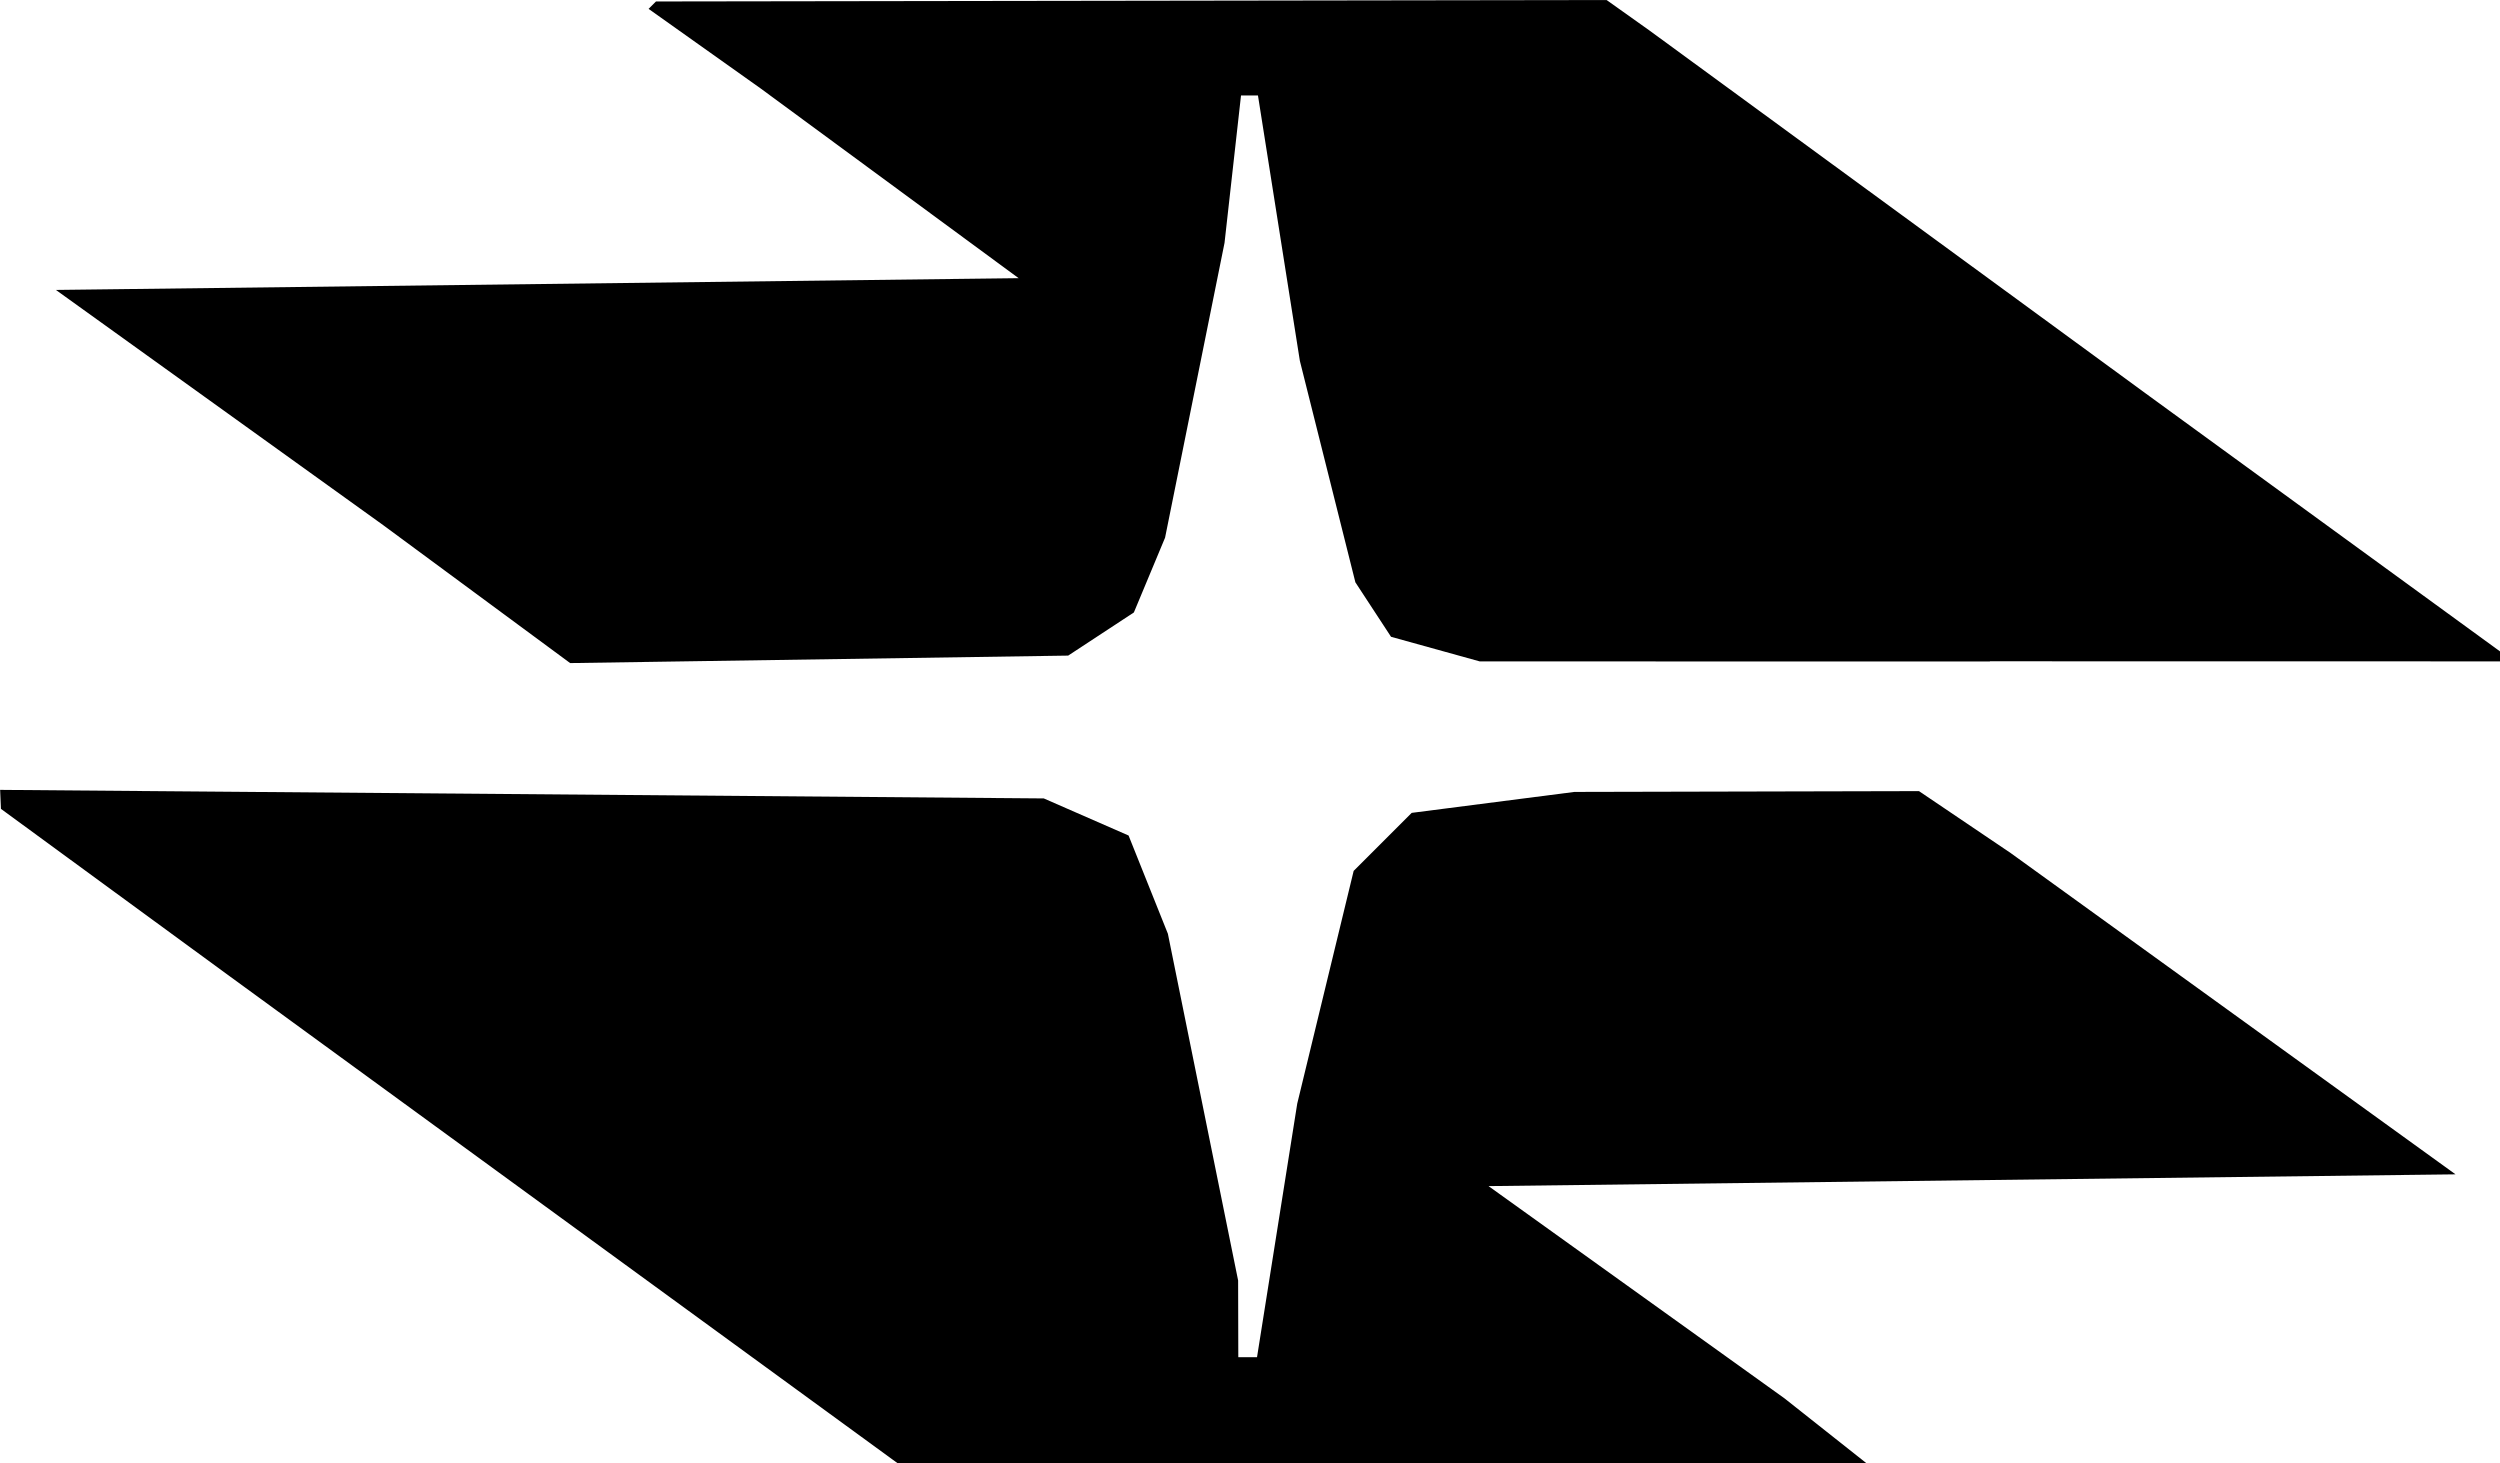 <?xml version="1.0" encoding="UTF-8" standalone="no"?>
<!-- Created with Inkscape (http://www.inkscape.org/) -->

<svg
   width="56.091mm"
   height="32.83mm"
   viewBox="0 0 56.091 32.83"
   version="1.1"
   id="svg5"
   xml:space="preserve"
   inkscape:version="1.2.2 (b0a8486541, 2022-12-01)"
   sodipodi:docname="logo.svg"
   xmlns:inkscape="http://www.inkscape.org/namespaces/inkscape"
   xmlns:sodipodi="http://sodipodi.sourceforge.net/DTD/sodipodi-0.dtd"
   xmlns="http://www.w3.org/2000/svg"
   xmlns:svg="http://www.w3.org/2000/svg"><sodipodi:namedview
     id="namedview7"
     pagecolor="#ffffff"
     bordercolor="#000000"
     borderopacity="0.25"
     inkscape:showpageshadow="2"
     inkscape:pageopacity="0.0"
     inkscape:pagecheckerboard="0"
     inkscape:deskcolor="#d1d1d1"
     inkscape:document-units="mm"
     showgrid="false"
     inkscape:zoom="0.70199214"
     inkscape:cx="259.26216"
     inkscape:cy="172.3666"
     inkscape:window-width="1920"
     inkscape:window-height="1011"
     inkscape:window-x="0"
     inkscape:window-y="0"
     inkscape:window-maximized="1"
     inkscape:current-layer="layer1" /><defs
     id="defs2" /><g
     inkscape:label="Layer 1"
     inkscape:groupmode="layer"
     id="layer1"
     transform="translate(-36.541,-42.511)"><path
       style="fill:#000000;stroke-width:1"
       d="m 67.549,75.341 h 10.869 l -0.92,-0.728 -0.92,-0.728 -3.32,-2.381 -3.32,-2.381 10.848,-0.132 10.848,-0.132 -4.99,-3.604 -4.99,-3.604 -1.029,-0.695 -1.029,-0.695 -3.866,0.009 -3.866,0.009 -1.825,0.235 -1.825,0.235 -0.651,0.651 -0.651,0.651 -0.633,2.611 -0.633,2.611 -0.451,2.844 -0.451,2.844 h -0.21 -0.21 l -0.002,-0.86 -0.002,-0.86 -0.788,-3.89 -0.788,-3.89 -0.441,-1.102 -0.441,-1.102 -0.951,-0.416 -0.951,-0.416 -11.708,-0.096 -11.708,-0.096 0.009,0.213 0.009,0.213 2.57,1.881 2.571,1.881 7.49,5.461 7.49,5.461 z m 13.64,-17.993 11.443,0.002 v -0.112 -0.112 l -3.934,-2.864 -3.934,-2.864 -5.607,-4.101 -5.607,-4.101 -0.481,-0.342 -0.481,-0.342 -10.664,0.016 -10.665,0.016 -0.083,0.083 -0.083,0.083 1.256,0.892 1.256,0.892 2.895,2.129 2.895,2.129 -10.8,0.132 -10.8,0.132 3.671,2.638 3.671,2.638 2.098,1.548 2.098,1.548 5.587,-0.084 5.587,-0.084 0.737,-0.484 0.737,-0.484 0.35,-0.839 0.35,-0.839 0.667,-3.307 0.667,-3.307 0.185,-1.654 0.185,-1.654 h 0.19 0.19 l 0.47,2.977 0.47,2.977 0.623,2.485 0.623,2.485 0.4,0.611 0.4,0.611 0.995,0.276 0.995,0.276 11.443,0.002 z"
       id="path248" /></g></svg>
